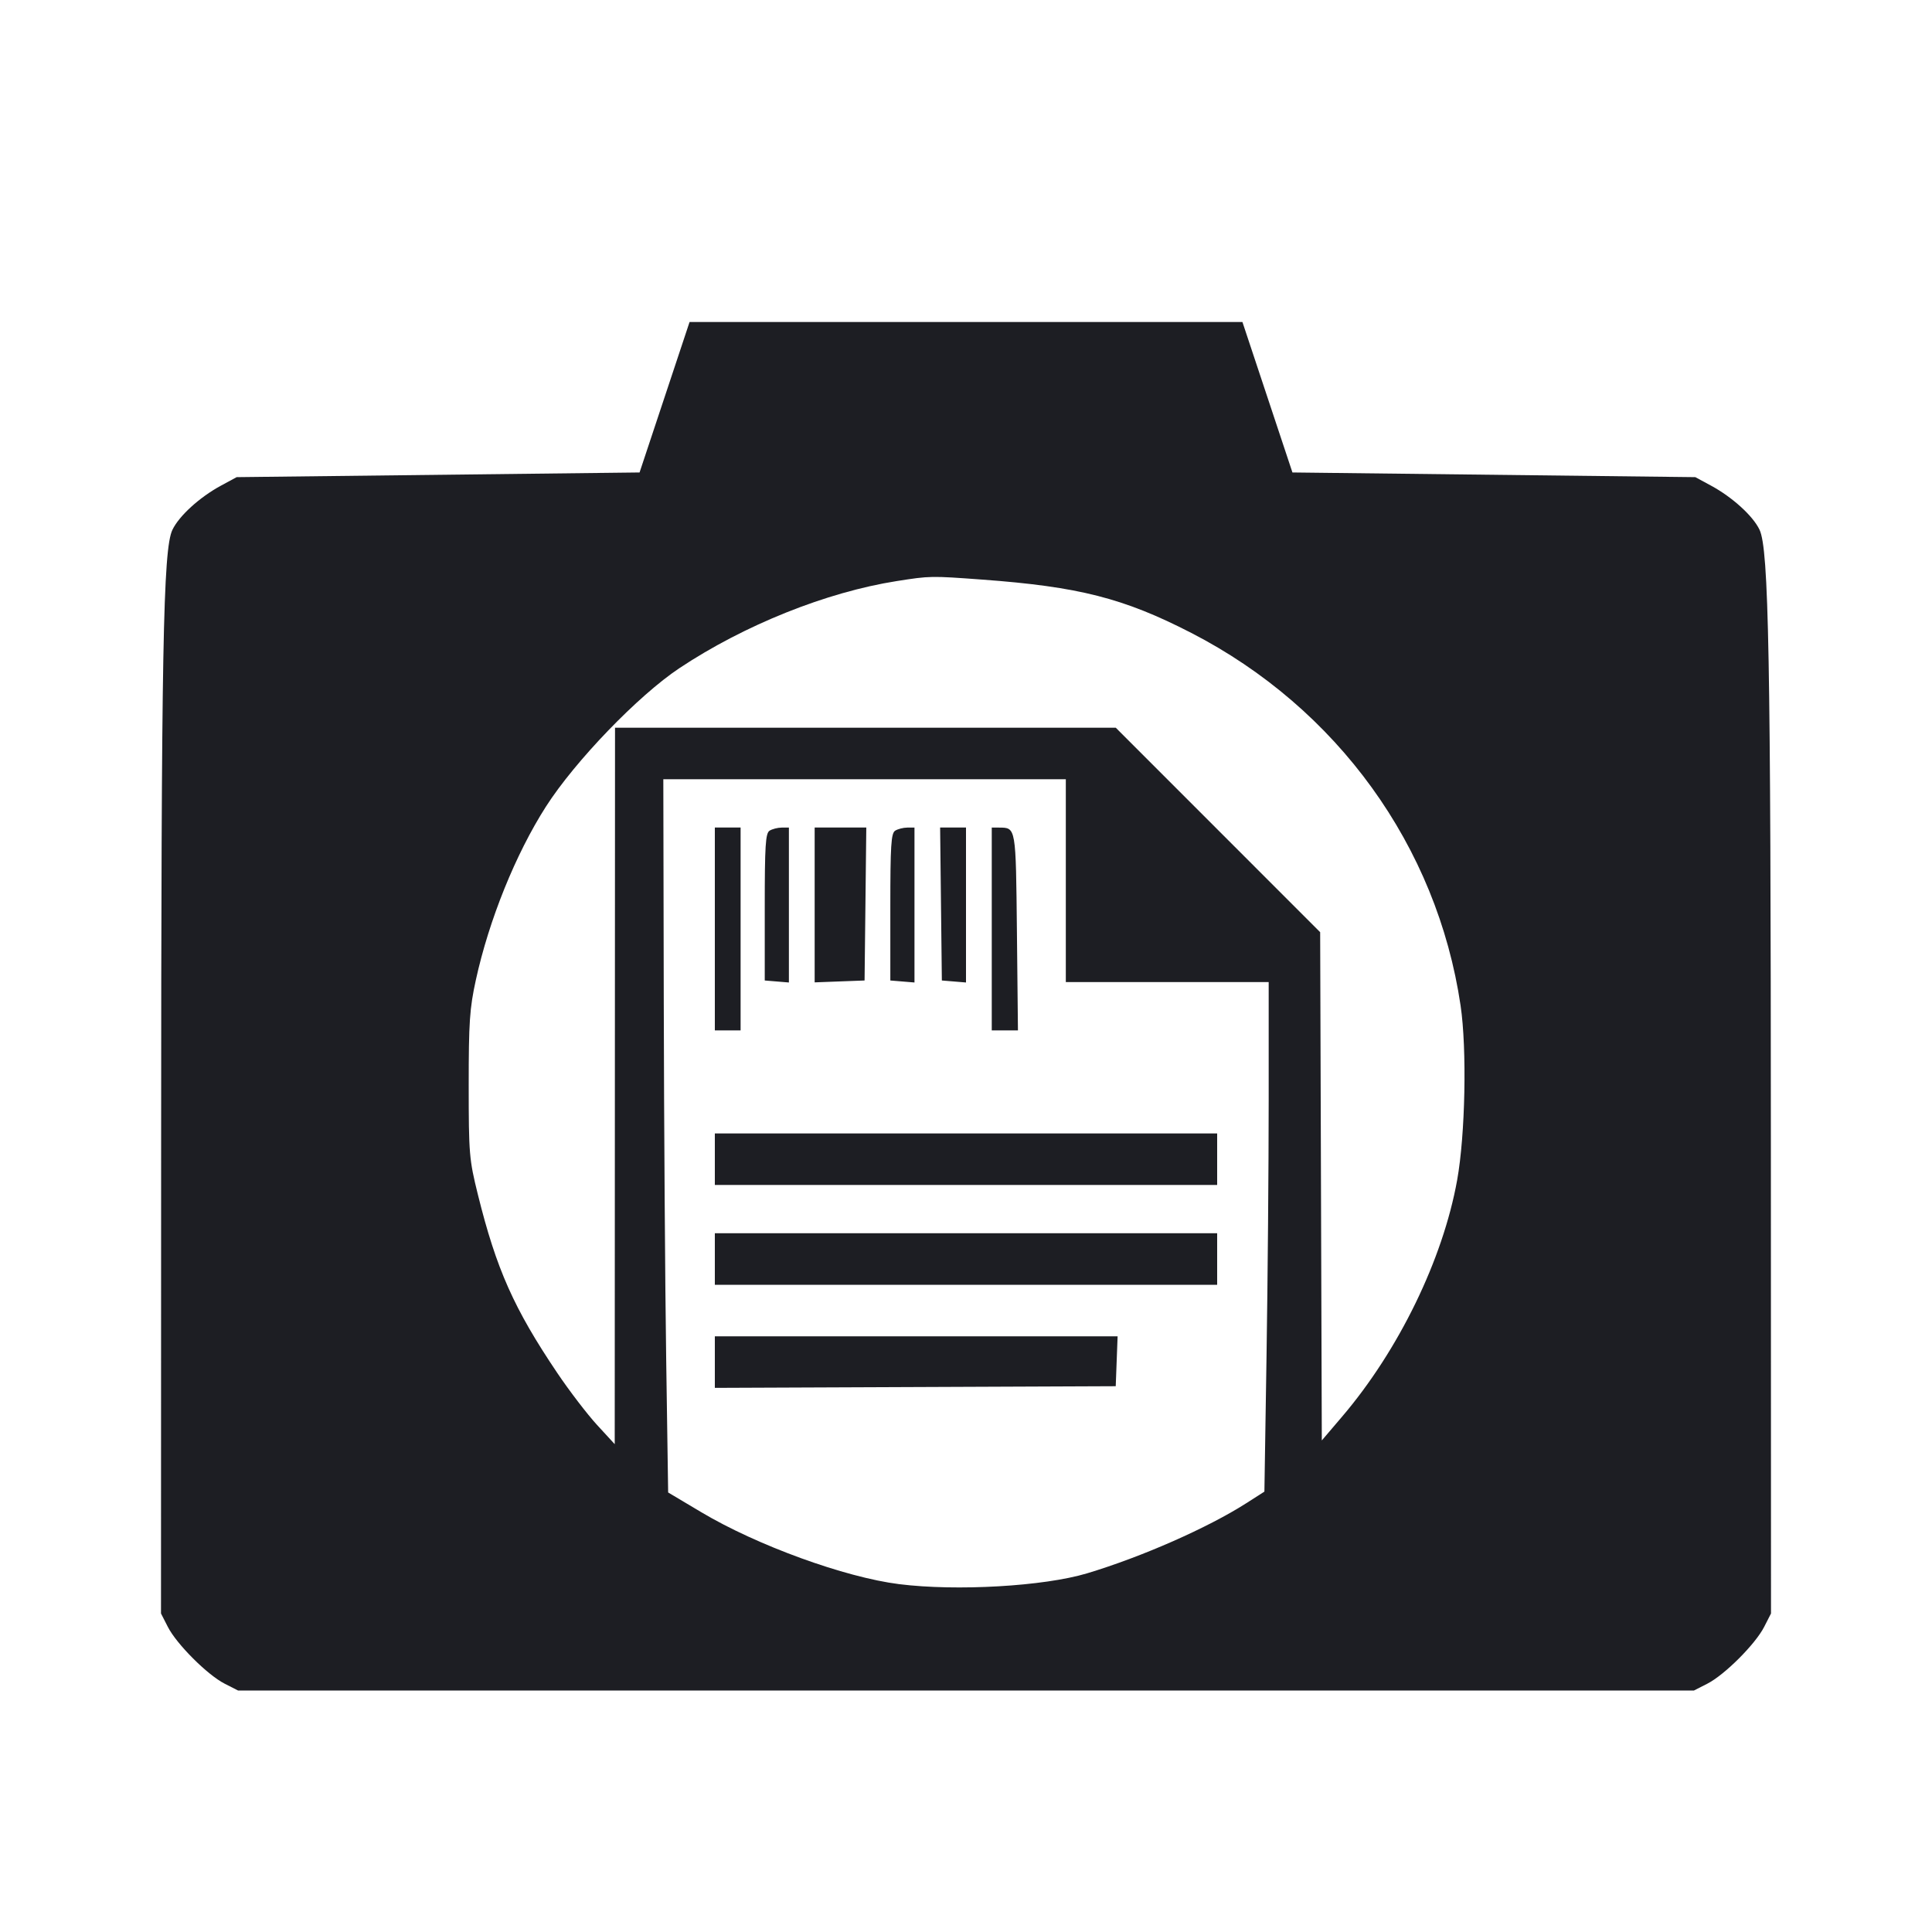 <svg viewBox="0 0 2400 2400" fill="none" xmlns="http://www.w3.org/2000/svg"><path d="M825.546 493.457 L 794.489 586.913 544.244 589.822 L 294.000 592.732 274.583 603.228 C 247.950 617.626,222.375 640.915,214.140 658.270 C 202.598 682.593,200.323 807.362,200.156 1425.159 L 200.000 2004.319 208.499 2020.979 C 219.429 2042.403,257.597 2080.571,279.021 2091.501 L 295.681 2100.000 1200.000 2100.000 L 2104.319 2100.000 2120.979 2091.501 C 2142.403 2080.571,2180.571 2042.403,2191.501 2020.979 L 2200.000 2004.319 2199.849 1427.159 C 2199.689 814.799,2197.261 682.295,2185.752 658.042 C 2177.615 640.894,2151.934 617.564,2125.417 603.228 L 2106.000 592.732 1855.756 589.822 L 1605.511 586.913 1574.454 493.457 L 1543.396 400.000 1200.000 400.000 L 856.604 400.000 825.546 493.457 M1220.000 719.984 C 1340.123 728.804,1395.939 743.037,1479.923 786.264 C 1661.112 879.520,1785.161 1051.186,1814.384 1249.109 C 1822.364 1303.159,1820.270 1409.602,1810.116 1466.000 C 1792.380 1564.515,1737.558 1677.251,1667.300 1759.685 L 1642.000 1789.369 1640.976 1473.685 L 1639.952 1158.000 1512.999 1031.000 L 1386.047 904.000 1075.023 904.000 L 764.000 904.000 763.816 1349.000 L 763.633 1794.000 741.581 1770.000 C 729.453 1756.800,707.261 1727.792,692.267 1705.538 C 638.462 1625.680,616.595 1576.555,593.657 1484.000 C 582.827 1440.301,582.256 1433.497,582.242 1348.000 C 582.231 1269.858,583.398 1252.652,591.107 1217.409 C 607.430 1142.777,640.568 1060.785,678.157 1002.025 C 714.323 945.488,792.923 863.956,843.986 830.009 C 924.549 776.451,1026.607 735.559,1114.000 721.822 C 1155.312 715.328,1156.337 715.310,1220.000 719.984 M1324.000 1094.000 L 1324.000 1220.000 1450.000 1220.000 L 1576.000 1220.000 1576.000 1367.344 C 1576.000 1448.383,1574.804 1590.795,1573.342 1683.815 L 1570.683 1852.942 1548.342 1867.236 C 1500.435 1897.886,1418.420 1934.018,1350.365 1954.457 C 1296.670 1970.583,1188.220 1976.819,1116.925 1967.879 C 1049.506 1959.425,940.428 1919.771,871.234 1878.559 L 830.000 1854.000 827.558 1688.000 C 826.215 1596.700,824.865 1397.350,824.558 1245.000 L 824.000 968.000 1074.000 968.000 L 1324.000 968.000 1324.000 1094.000 M888.000 1154.000 L 888.000 1280.000 904.000 1280.000 L 920.000 1280.000 920.000 1154.000 L 920.000 1028.000 904.000 1028.000 L 888.000 1028.000 888.000 1154.000 M956.000 1031.911 C 950.953 1035.098,950.000 1050.179,950.000 1126.850 L 950.000 1218.000 965.000 1219.241 L 980.000 1220.483 980.000 1124.241 L 980.000 1028.000 971.000 1028.061 C 966.050 1028.095,959.300 1029.827,956.000 1031.911 M1012.000 1124.168 L 1012.000 1220.337 1043.000 1219.168 L 1074.000 1218.000 1075.072 1123.000 L 1076.145 1028.000 1044.072 1028.000 L 1012.000 1028.000 1012.000 1124.168 M1112.000 1031.911 C 1106.953 1035.098,1106.000 1050.179,1106.000 1126.850 L 1106.000 1218.000 1121.000 1219.241 L 1136.000 1220.483 1136.000 1124.241 L 1136.000 1028.000 1127.000 1028.061 C 1122.050 1028.095,1115.300 1029.827,1112.000 1031.911 M1168.928 1123.000 L 1170.000 1218.000 1185.000 1219.241 L 1200.000 1220.483 1200.000 1124.241 L 1200.000 1028.000 1183.928 1028.000 L 1167.855 1028.000 1168.928 1123.000 M1232.000 1154.000 L 1232.000 1280.000 1248.264 1280.000 L 1264.528 1280.000 1263.264 1157.850 C 1261.904 1026.455,1262.205 1028.206,1241.000 1028.061 L 1232.000 1028.000 1232.000 1154.000 M888.000 1440.000 L 888.000 1472.000 1200.000 1472.000 L 1512.000 1472.000 1512.000 1440.000 L 1512.000 1408.000 1200.000 1408.000 L 888.000 1408.000 888.000 1440.000 M888.000 1564.000 L 888.000 1596.000 1200.000 1596.000 L 1512.000 1596.000 1512.000 1564.000 L 1512.000 1532.000 1200.000 1532.000 L 888.000 1532.000 888.000 1564.000 M888.000 1692.030 L 888.000 1724.061 1137.000 1723.030 L 1386.000 1722.000 1387.168 1691.000 L 1388.337 1660.000 1138.168 1660.000 L 888.000 1660.000 888.000 1692.030 " fill="#1D1E23" stroke="none" fill-rule="evenodd"/></svg>